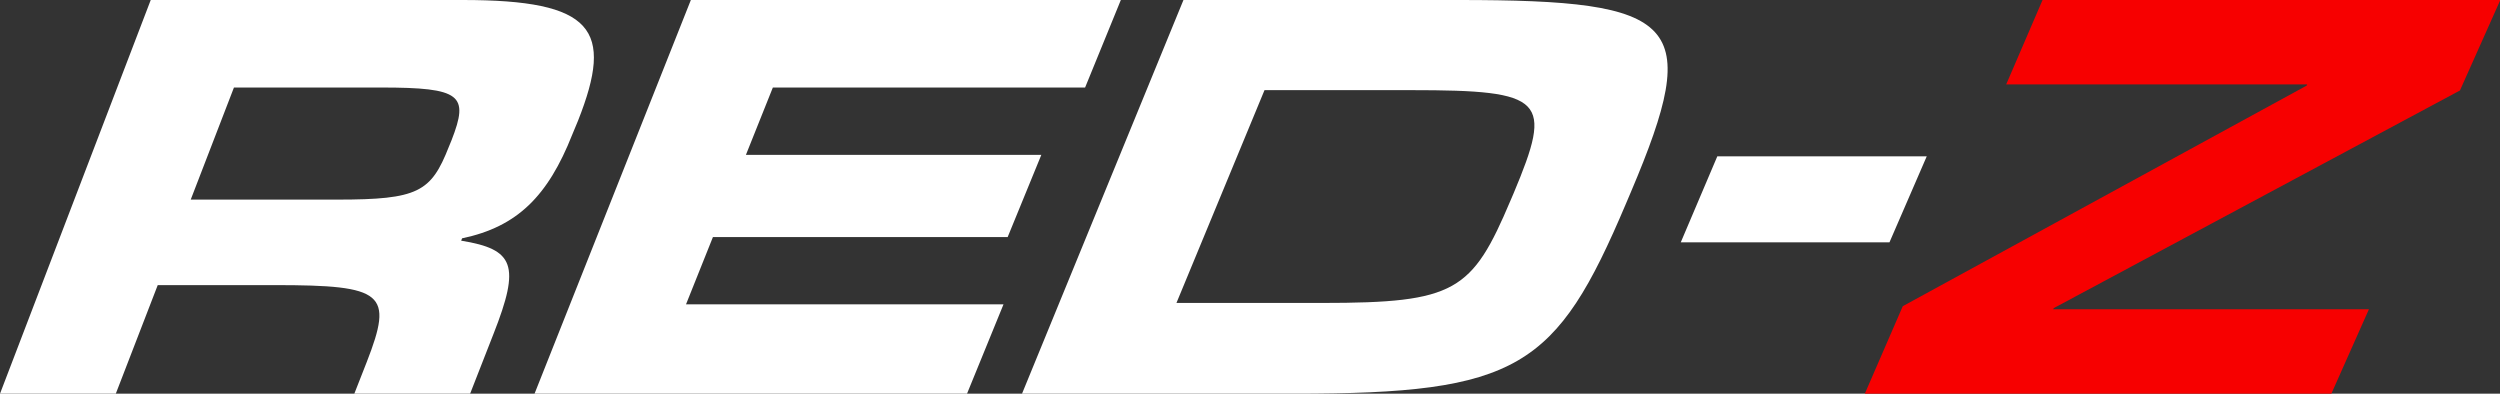 <svg xmlns="http://www.w3.org/2000/svg" viewBox="0 0 371.35 58.48"><rect x="0" y="0" width="371.35" height="58.48" fill="#333333" stroke="none"/><defs><style>.cls-1{fill:#fff;}.cls-2{fill:#f70000;}</style></defs><g id="Layer_2" data-name="Layer 2"><g id="Layer_1-2" data-name="Layer 1"><path class="cls-1" d="M69.83,58.48H52.63l1.84-4.69c4-10.25,2.59-11.44-13.62-11.44H23.43L17.2,58.48H0L22.39,0H68.71C88.17,0,91.24,4.34,85.86,17.93L85,20c-3.61,9.13-8.17,13.69-16.36,15.4l-.14.35c7.87,1.28,8.85,3.6,4.8,13.86ZM50.11,29.65c12,0,13.92-1.12,16.56-7.84l.41-1C69.68,14.13,68.56,13,56.6,13H34.75L28.33,29.65Z"/><path class="cls-1" d="M143.64,58.48H79.4L102.62,0h63.87l-5.31,13H114.8l-4,10h43.88l-5,12.21H105.9l-4,10h47.16Z"/><path class="cls-1" d="M241.52,30.25c-10.37,24.48-16,28.23-49.29,28.23H151.81L175.79,0h40.84C249.56,0,253,3.21,242.25,28.53ZM196.39,45c19.83,0,22.27-1.71,28-15.26l.43-1c5.88-14,4.73-15.35-15.21-15.35H187.83L174.75,45Z"/><path class="cls-1" d="M280.66,36h-31l5.43-12.78h31.11Z"/><path class="cls-2" d="M346.3,58.48H277l5.64-13,60-32.77.08-.17H298L303.4,0h68l-6,13.44L305.06,45.77l-.07.17h46.89Z"/></g></g></svg>